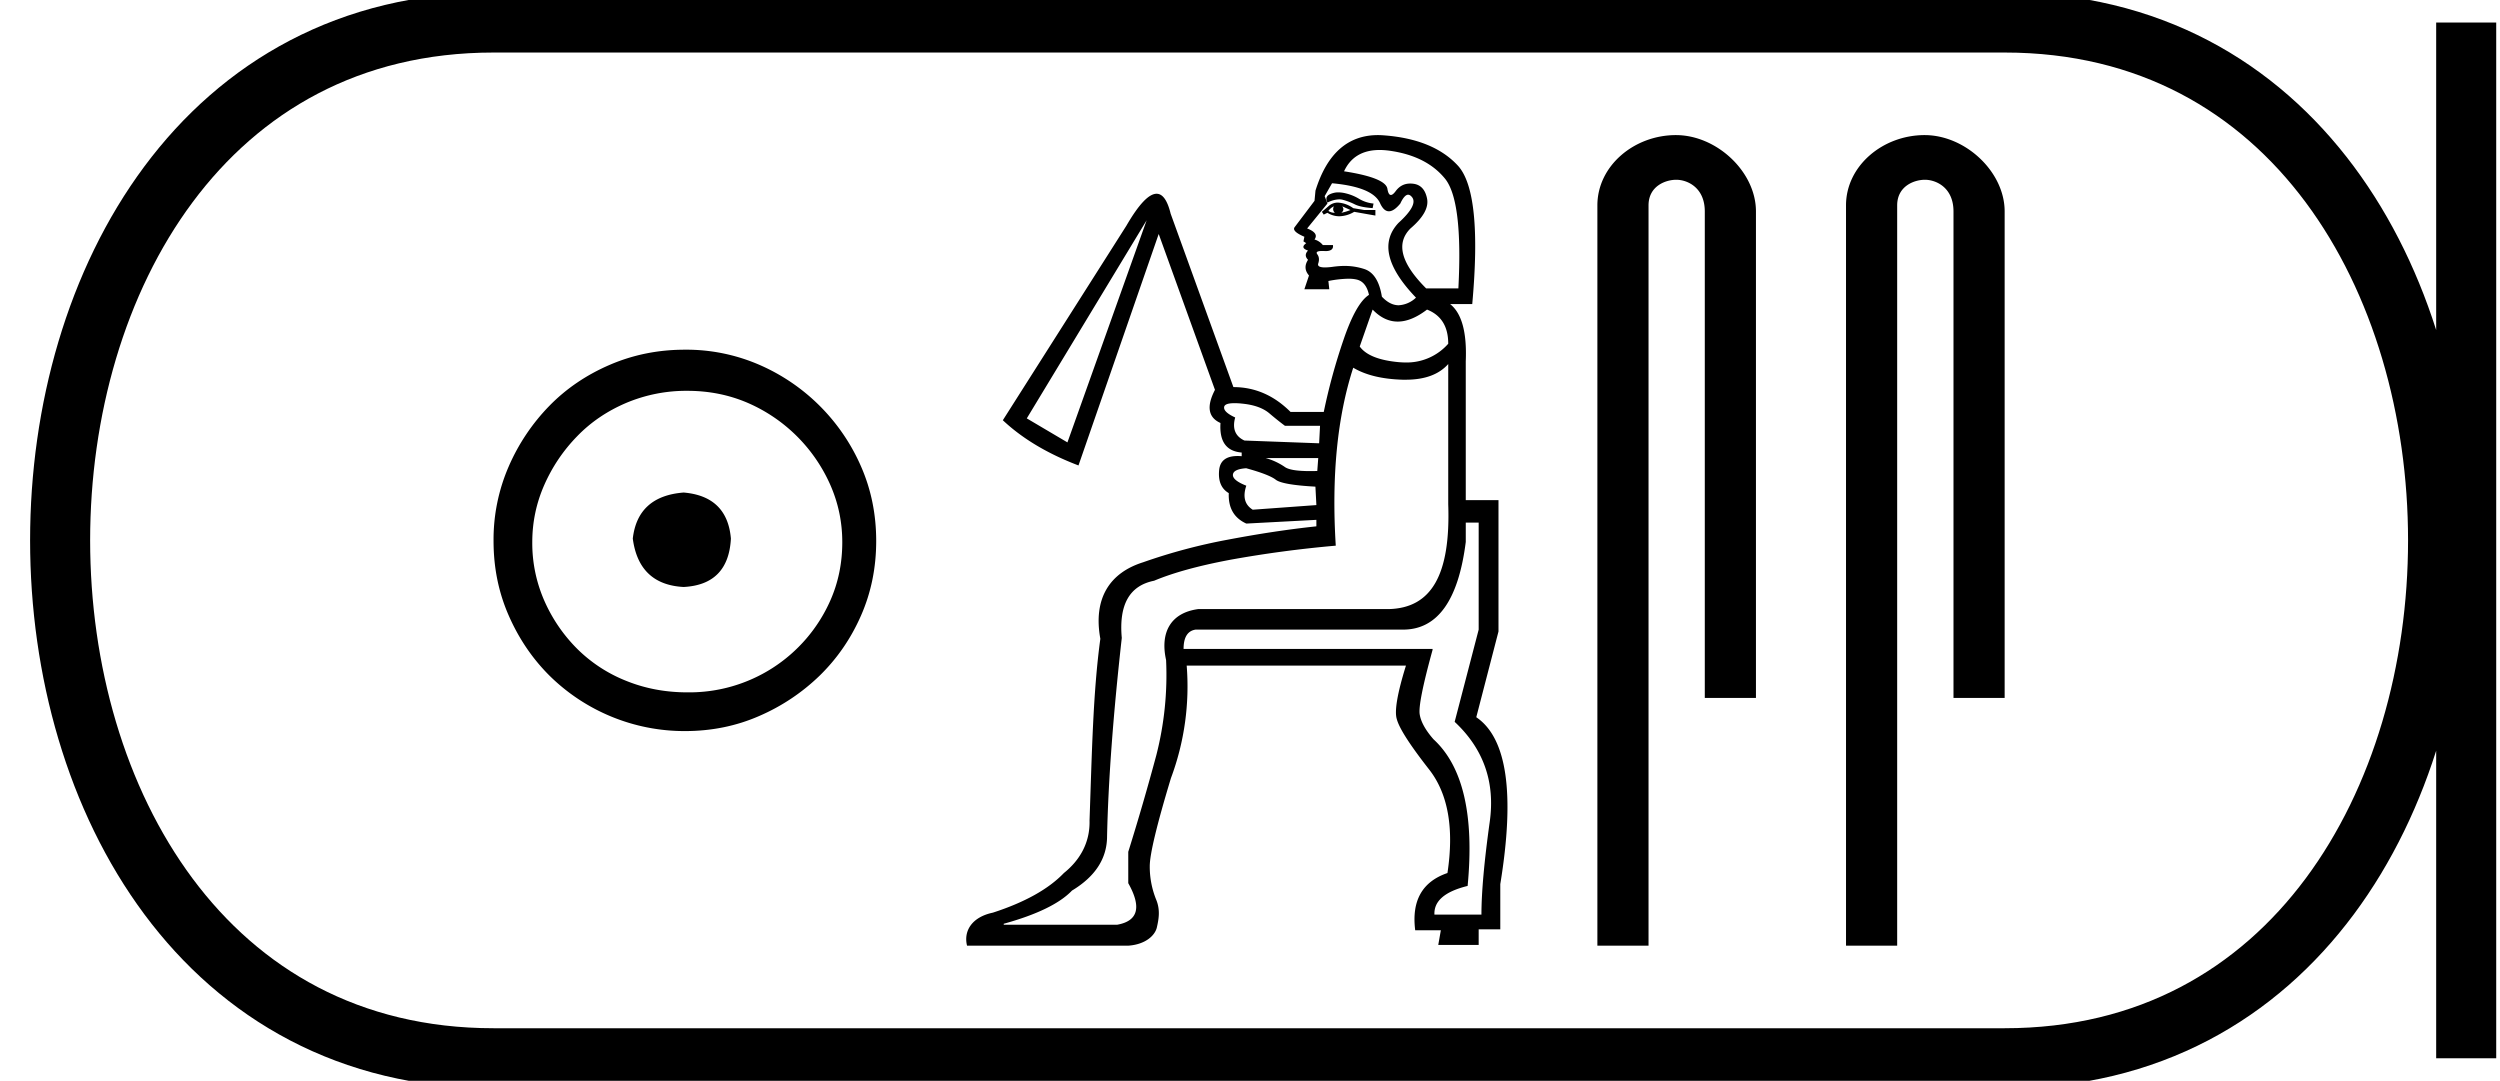 <svg xmlns="http://www.w3.org/2000/svg" width="41.637" height="18"><path d="M11.386 8.203c-.51.04-.793.296-.847.767.067.51.35.78.847.806.498-.026.76-.295.787-.806-.04-.47-.303-.726-.787-.767zm.06-1.694c.364 0 .7.068 1.01.202a2.659 2.659 0 0 1 1.371 1.361c.134.303.201.622.201.958 0 .35-.067.676-.202.978a2.567 2.567 0 0 1-2.38 1.523c-.362 0-.702-.064-1.018-.192a2.426 2.426 0 0 1-.816-.534 2.621 2.621 0 0 1-.545-.797 2.38 2.38 0 0 1-.202-.978c0-.336.068-.655.202-.958.134-.302.316-.571.545-.806.228-.236.5-.42.816-.555a2.574 2.574 0 0 1 1.019-.202zm-.04-.685c-.443 0-.86.084-1.25.252-.39.168-.726.396-1.008.685a3.36 3.36 0 0 0-.676 1.009 3.053 3.053 0 0 0-.252 1.24c0 .444.084.857.252 1.24.168.384.393.716.676.999a3.2 3.2 0 0 0 2.258.927c.444 0 .857-.084 1.24-.252a3.36 3.36 0 0 0 1.009-.675c.289-.283.518-.615.686-.999.168-.383.252-.796.252-1.24 0-.444-.084-.857-.252-1.24a3.268 3.268 0 0 0-1.694-1.694 3.053 3.053 0 0 0-1.24-.252zm10.882-2.62a.301.301 0 0 0-.08.01c-.056.015-.092.035-.107.061-.016.026-.013.059.007.1a.447.447 0 0 1 .196-.055c.023 0 .045.003.065.009.072.02.139.046.2.077.062.03.159.05.292.06l.015-.076a.568.568 0 0 1-.238-.077.785.785 0 0 0-.222-.092.531.531 0 0 0-.128-.017zm-.072.232c-.02.041-.016.077.015.108a.19.19 0 0 1-.107-.031.232.232 0 0 1 .092-.077zm.138 0l.138.062a.876.876 0 0 1-.153.046c.04-.031.046-.067.015-.108zm-.07-.062a.23.23 0 0 0-.16.062l-.108.092.03.046.062-.03a.372.372 0 0 0 .198.058.506.506 0 0 0 .248-.074l.26.046.093.016v-.092h-.184l-.185-.031a.486.486 0 0 0-.254-.093zm.695-.876c.062 0 .127.006.197.017.394.061.69.215.89.46.2.246.274.855.223 1.828h-.537c-.42-.42-.507-.752-.261-.998.215-.184.307-.35.276-.5-.03-.148-.107-.23-.23-.245a.394.394 0 0 0-.05-.003c-.1 0-.18.042-.242.126-.032.043-.058.064-.08.064-.028 0-.047-.034-.058-.103-.02-.122-.261-.22-.722-.291.11-.237.308-.355.594-.355zm-.794.554c.45.041.717.151.799.33.041.091.09.137.148.137.056 0 .119-.043.19-.129.045-.098.09-.147.13-.147.024 0 .047.016.07.047.06.087-.016.228-.231.423-.297.317-.2.732.292 1.244a.452.452 0 0 1-.288.127c-.097 0-.191-.048-.28-.143-.041-.256-.139-.41-.292-.46a1.04 1.04 0 0 0-.331-.052c-.06 0-.12.005-.184.013a1.077 1.077 0 0 1-.14.012c-.09 0-.128-.022-.113-.066.02-.061.015-.112-.016-.153-.027-.037 0-.055.082-.055a.703.703 0 0 1 .054.002c.093 0 .135-.034.125-.1h-.168a.275.275 0 0 0-.139-.093c.052-.072.01-.133-.123-.184l.338-.415-.046-.123.123-.215zm1.582 2.104c.236.093.353.282.353.569a.92.92 0 0 1-.709.312c-.036 0-.074-.002-.112-.005-.333-.03-.55-.118-.653-.261l.215-.615c.128.133.267.2.418.2.151 0 .314-.067.488-.2zm-4.669-1.49l-1.32 3.702-.677-.4 1.997-3.301zm1.461 3.049c.04 0 .084.002.136.008.195.02.343.074.446.161.102.087.19.156.26.208h.584l-.015.291-1.244-.046c-.154-.071-.205-.2-.154-.384-.133-.061-.194-.12-.184-.176.008-.042.065-.062.171-.062zm1.396.914l-.016.215a3.508 3.508 0 0 1-.124.002c-.216 0-.356-.023-.42-.071a1.064 1.064 0 0 0-.316-.146zm-1.198.17c.256.07.42.135.491.191.072.056.292.095.66.115l.016.307-1.06.077c-.133-.082-.169-.215-.107-.4-.154-.06-.228-.122-.223-.183.005-.062.08-.098.223-.108zm3.87.905v1.782l-.4 1.536c.482.45.677 1.006.584 1.666-.092.66-.138 1.175-.138 1.544h-.783c-.01-.226.174-.384.553-.477.112-1.177-.077-1.991-.568-2.442-.134-.153-.21-.291-.23-.414-.021-.123.05-.481.214-1.075v-.016h-4.147c0-.194.067-.302.2-.322h3.456c.573 0 .921-.487 1.044-1.46v-.322zm-.507-2.641v2.334c.041 1.188-.286 1.726-.983 1.747h-3.179c-.46.061-.64.388-.537.849a5.39 5.39 0 0 1-.162 1.582 41.358 41.358 0 0 1-.468 1.612v.522c.225.4.164.63-.184.692h-1.89v-.016c.553-.153.932-.338 1.137-.553.39-.235.584-.537.584-.906.02-.921.102-2.022.245-3.302-.05-.553.128-.87.538-.952.317-.133.735-.248 1.252-.346a19.263 19.263 0 0 1 1.774-.238c-.072-1.157.025-2.145.291-2.964.205.123.48.19.822.2h.053c.317 0 .552-.087.707-.261zM22.95 2.25c-.502 0-.849.308-1.041.925l-.016.17-.33.437c-.036.046.018.1.161.161l-.015.077.046.03c-.072.052-.061.093.03.123-.05.052-.05.103 0 .154-.06.092-.055.18.016.261l-.077.23h.415l-.015-.138a1.85 1.85 0 0 1 .333-.038c.056 0 .103.005.143.015.102.026.169.11.2.254-.144.092-.285.34-.423.745a9.843 9.843 0 0 0-.33 1.205h-.553c-.276-.276-.594-.414-.952-.414l-1.045-2.888c-.054-.221-.132-.332-.234-.332-.13 0-.297.177-.503.532l-2.058 3.24c.328.308.748.558 1.26.753l1.336-3.855.937 2.596c-.144.276-.113.46.092.552-.02.308.097.471.353.492v.061a.798.798 0 0 0-.069-.003c-.191 0-.294.08-.307.241-.016.18.038.305.161.377-.01.245.087.414.292.507l1.167-.062v.108c-.471.05-.962.125-1.474.222a9.444 9.444 0 0 0-1.413.377c-.553.174-.834.599-.711 1.274-.123.901-.14 1.91-.18 3.026.01.379-.171.67-.427.875-.256.267-.65.487-1.183.66-.348.073-.491.304-.43.55h2.685c.287-.02.445-.17.476-.303.03-.133.061-.287-.01-.461a1.458 1.458 0 0 1-.108-.56c0-.2.118-.69.353-1.467a4.364 4.364 0 0 0 .262-1.874h3.652c-.143.46-.194.757-.153.89.04.154.22.433.537.838.317.404.42.98.307 1.727-.42.144-.599.461-.537.953h.427l-.043.245h.673v-.26h.36v-.753c.246-1.505.113-2.432-.4-2.78l.37-1.428V8.33h-.545V6.016c.02-.48-.066-.798-.261-.952h.369c.112-1.239.033-2.007-.238-2.304-.272-.296-.684-.465-1.237-.506a1.296 1.296 0 0 0-.096-.004zm4.962 0c-.697 0-1.308.513-1.308 1.171V15.75h.852V3.421c0-.322.283-.427.462-.427.187 0 .475.131.475.527v8.103h.852V3.521c0-.66-.653-1.271-1.333-1.271zm4.142 0c-.697 0-1.309.513-1.309 1.171V15.75h.852V3.421c0-.322.284-.427.462-.427.188 0 .476.131.476.527v8.103h.852V3.521c0-.66-.653-1.271-1.333-1.271z"/><path d="M8.22.375c-9.625 0-9.625 17.25 0 17.25m0-17.25h25.167M8.22 17.625h25.167M41.074.375v17.25M33.387.375c9.625 0 9.625 17.25 0 17.25" fill="none" stroke="#000"/></svg>